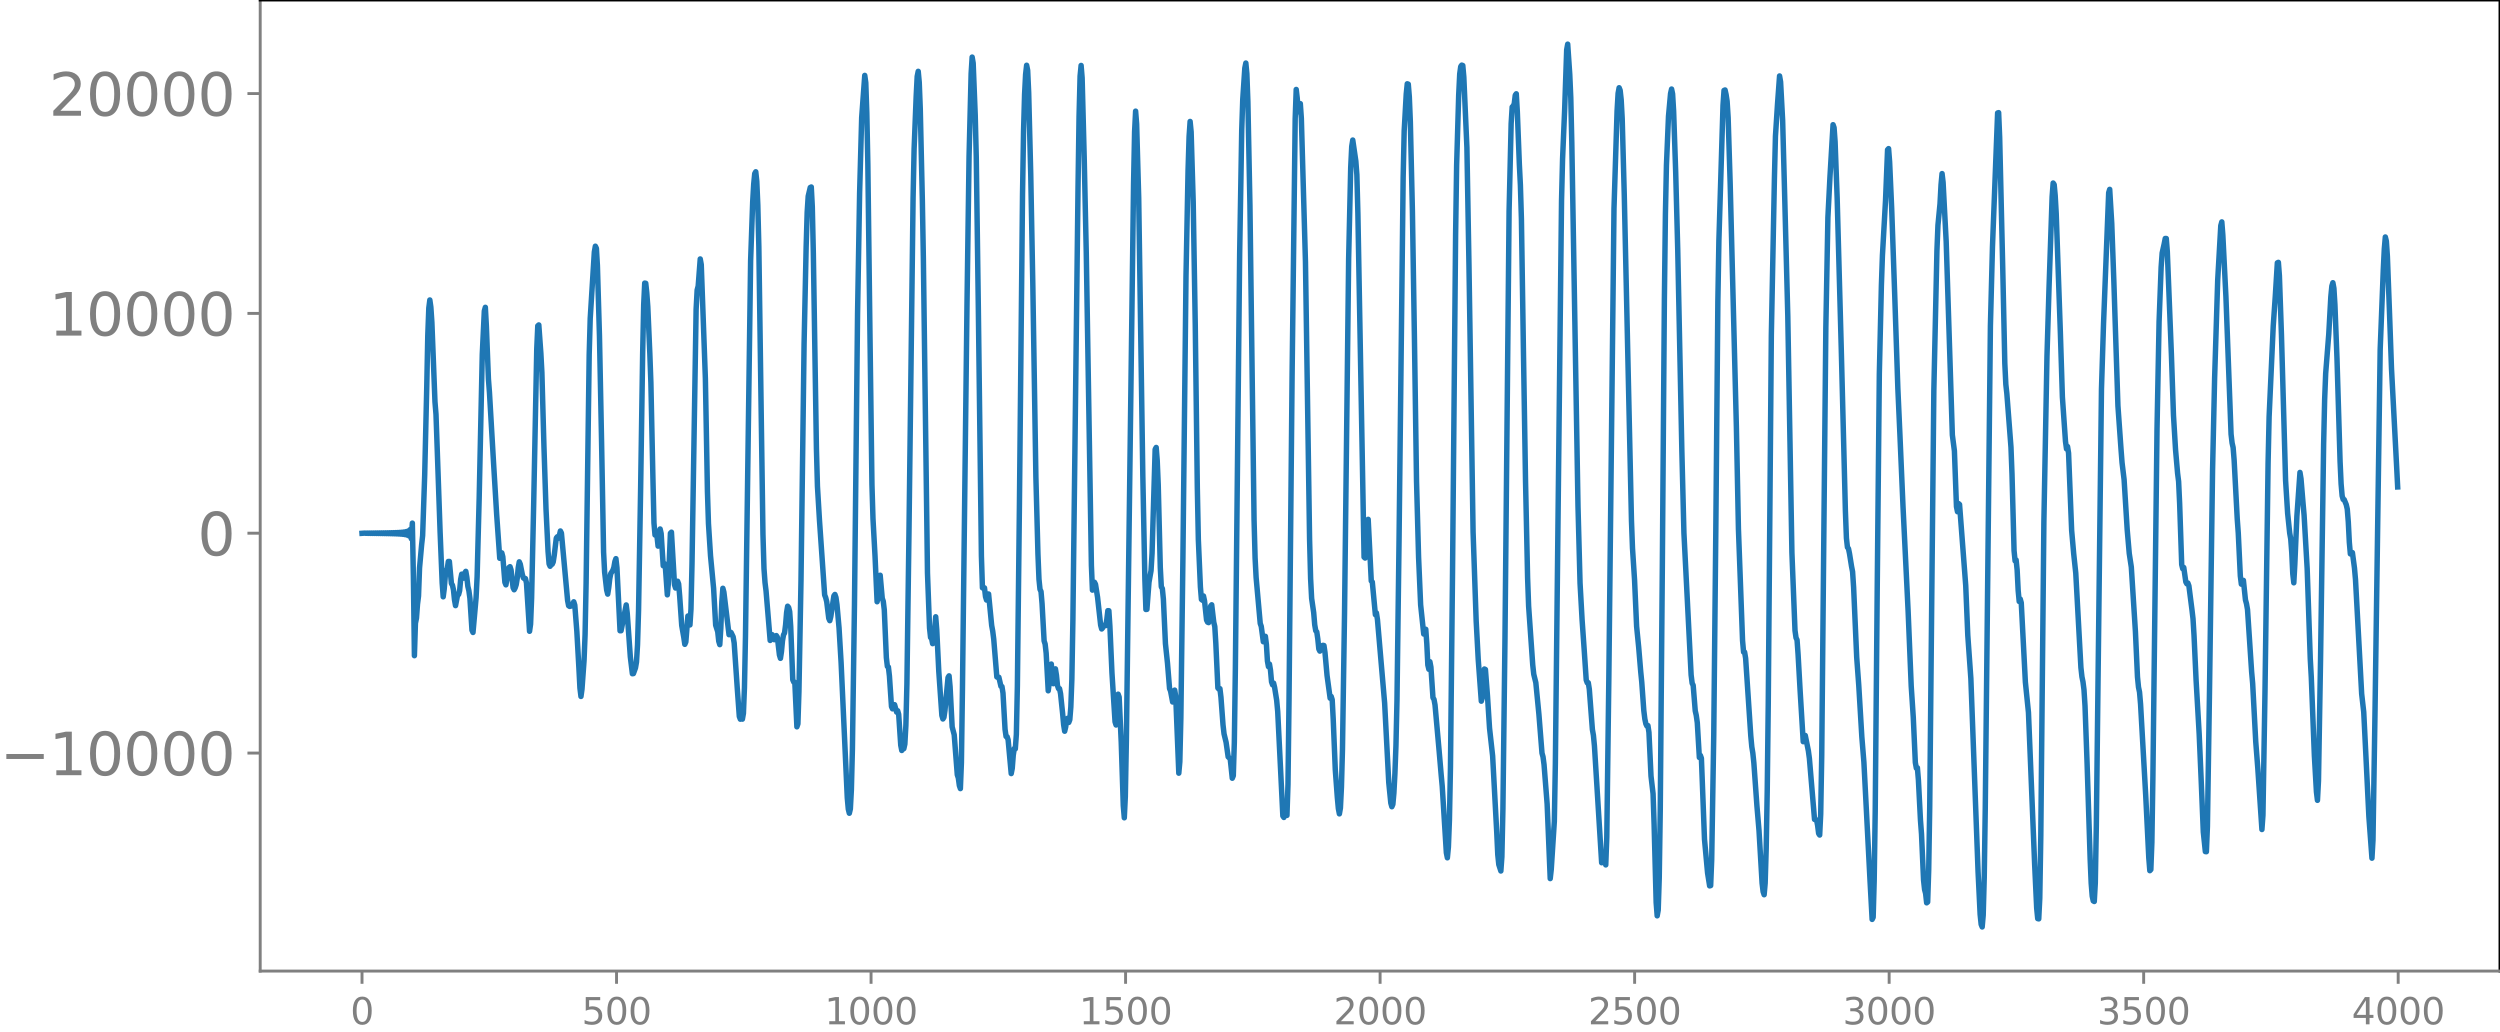 <svg xmlns="http://www.w3.org/2000/svg" xmlns:xlink="http://www.w3.org/1999/xlink" width="913.477" height="377.053" viewBox="0 0 685.107 282.79"><defs><style>*{stroke-linejoin:round;stroke-linecap:butt}</style></defs><g id="figure_1"><path id="patch_1" d="M0 282.79h685.107V0H0v282.79z" style="fill:none"/><g id="axes_1"><path id="patch_2" d="M71.308 266.112h613.8V0h-613.8v266.112z" style="fill:none"/><g id="matplotlib.axis_1"><g id="xtick_1"><g id="line2d_1"><defs><path id="m693040c60b" d="M0 0v3.5" style="stroke:gray;stroke-width:.8"/></defs><use xlink:href="#m693040c60b" x="99.207" y="266.112" style="fill:gray;stroke:gray;stroke-width:.8"/></g><g id="text_1" style="fill:gray" transform="matrix(.1 0 0 -.1 96.026 280.71)"><defs><path id="DejaVuSans-30" d="M2034 4250q-487 0-733-480-245-479-245-1442 0-959 245-1439 246-480 733-480 491 0 736 480 246 480 246 1439 0 963-246 1442-245 480-736 480zm0 500q785 0 1199-621 414-620 414-1801 0-1178-414-1799Q2819-91 2034-91q-784 0-1198 620-414 621-414 1799 0 1181 414 1801 414 621 1198 621z" transform="scale(.016)"/></defs><use xlink:href="#DejaVuSans-30"/></g></g><g id="xtick_2"><use xlink:href="#m693040c60b" id="line2d_2" x="168.958" y="266.112" style="fill:gray;stroke:gray;stroke-width:.8"/><g id="text_2" style="fill:gray" transform="matrix(.1 0 0 -.1 159.414 280.71)"><defs><path id="DejaVuSans-35" d="M691 4666h2478v-532H1269V2991q137 47 274 70 138 23 276 23 781 0 1237-428 457-428 457-1159 0-753-469-1171Q2575-91 1722-91q-294 0-599 50Q819 9 494 109v635q281-153 581-228t634-75q541 0 856 284 316 284 316 772 0 487-316 771-315 285-856 285-253 0-505-56-251-56-513-175v2344z" transform="scale(.016)"/></defs><use xlink:href="#DejaVuSans-35"/><use xlink:href="#DejaVuSans-30" x="63.623"/><use xlink:href="#DejaVuSans-30" x="127.246"/></g></g><g id="xtick_3"><use xlink:href="#m693040c60b" id="line2d_3" x="238.708" y="266.112" style="fill:gray;stroke:gray;stroke-width:.8"/><g id="text_3" style="fill:gray" transform="matrix(.1 0 0 -.1 225.982 280.71)"><defs><path id="DejaVuSans-31" d="M794 531h1031v3560L703 3866v575l1116 225h631V531h1031V0H794v531z" transform="scale(.016)"/></defs><use xlink:href="#DejaVuSans-31"/><use xlink:href="#DejaVuSans-30" x="63.623"/><use xlink:href="#DejaVuSans-30" x="127.246"/><use xlink:href="#DejaVuSans-30" x="190.869"/></g></g><g id="xtick_4"><use xlink:href="#m693040c60b" id="line2d_4" x="308.457" y="266.112" style="fill:gray;stroke:gray;stroke-width:.8"/><g id="text_4" style="fill:gray" transform="matrix(.1 0 0 -.1 295.733 280.71)"><use xlink:href="#DejaVuSans-31"/><use xlink:href="#DejaVuSans-35" x="63.623"/><use xlink:href="#DejaVuSans-30" x="127.246"/><use xlink:href="#DejaVuSans-30" x="190.869"/></g></g><g id="xtick_5"><use xlink:href="#m693040c60b" id="line2d_5" x="378.207" y="266.112" style="fill:gray;stroke:gray;stroke-width:.8"/><g id="text_5" style="fill:gray" transform="matrix(.1 0 0 -.1 365.483 280.71)"><defs><path id="DejaVuSans-32" d="M1228 531h2203V0H469v531q359 372 979 998 621 627 780 809 303 340 423 576 121 236 121 464 0 372-261 606-261 235-680 235-297 0-627-103-329-103-704-313v638q381 153 712 231 332 78 607 78 725 0 1156-363 431-362 431-968 0-288-108-546-107-257-392-607-78-91-497-524-418-433-1181-1211z" transform="scale(.016)"/></defs><use xlink:href="#DejaVuSans-32"/><use xlink:href="#DejaVuSans-30" x="63.623"/><use xlink:href="#DejaVuSans-30" x="127.246"/><use xlink:href="#DejaVuSans-30" x="190.869"/></g></g><g id="xtick_6"><use xlink:href="#m693040c60b" id="line2d_6" x="447.957" y="266.112" style="fill:gray;stroke:gray;stroke-width:.8"/><g id="text_6" style="fill:gray" transform="matrix(.1 0 0 -.1 435.233 280.71)"><use xlink:href="#DejaVuSans-32"/><use xlink:href="#DejaVuSans-35" x="63.623"/><use xlink:href="#DejaVuSans-30" x="127.246"/><use xlink:href="#DejaVuSans-30" x="190.869"/></g></g><g id="xtick_7"><use xlink:href="#m693040c60b" id="line2d_7" x="517.707" y="266.112" style="fill:gray;stroke:gray;stroke-width:.8"/><g id="text_7" style="fill:gray" transform="matrix(.1 0 0 -.1 504.983 280.71)"><defs><path id="DejaVuSans-33" d="M2597 2516q453-97 707-404 255-306 255-756 0-690-475-1069Q2609-91 1734-91q-293 0-604 58T488 141v609q262-153 574-231 313-78 654-78 593 0 904 234t311 681q0 413-289 645-289 233-804 233h-544v519h569q465 0 712 186t247 536q0 359-255 551-254 193-729 193-260 0-557-57-297-56-653-174v562q360 100 674 150t592 50q719 0 1137-327 419-326 419-882 0-388-222-655t-631-370z" transform="scale(.016)"/></defs><use xlink:href="#DejaVuSans-33"/><use xlink:href="#DejaVuSans-30" x="63.623"/><use xlink:href="#DejaVuSans-30" x="127.246"/><use xlink:href="#DejaVuSans-30" x="190.869"/></g></g><g id="xtick_8"><use xlink:href="#m693040c60b" id="line2d_8" x="587.457" y="266.112" style="fill:gray;stroke:gray;stroke-width:.8"/><g id="text_8" style="fill:gray" transform="matrix(.1 0 0 -.1 574.732 280.71)"><use xlink:href="#DejaVuSans-33"/><use xlink:href="#DejaVuSans-35" x="63.623"/><use xlink:href="#DejaVuSans-30" x="127.246"/><use xlink:href="#DejaVuSans-30" x="190.869"/></g></g><g id="xtick_9"><use xlink:href="#m693040c60b" id="line2d_9" x="657.207" y="266.112" style="fill:gray;stroke:gray;stroke-width:.8"/><g id="text_9" style="fill:gray" transform="matrix(.1 0 0 -.1 644.482 280.71)"><defs><path id="DejaVuSans-34" d="M2419 4116 825 1625h1594v2491zm-166 550h794V1625h666v-525h-666V0h-628v1100H313v609l1940 2957z" transform="scale(.016)"/></defs><use xlink:href="#DejaVuSans-34"/><use xlink:href="#DejaVuSans-30" x="63.623"/><use xlink:href="#DejaVuSans-30" x="127.246"/><use xlink:href="#DejaVuSans-30" x="190.869"/></g></g></g><g id="matplotlib.axis_2"><g id="ytick_1"><g id="line2d_10"><defs><path id="m6939502f77" d="M0 0h-3.5" style="stroke:gray;stroke-width:.8"/></defs><use xlink:href="#m6939502f77" x="71.308" y="206.368" style="fill:gray;stroke:gray;stroke-width:.8"/></g><g id="text_10" style="fill:gray" transform="matrix(.16 0 0 -.16 0 212.447)"><defs><path id="DejaVuSans-2212" d="M678 2272h4006v-531H678v531z" transform="scale(.016)"/></defs><use xlink:href="#DejaVuSans-2212"/><use xlink:href="#DejaVuSans-31" x="83.789"/><use xlink:href="#DejaVuSans-30" x="147.412"/><use xlink:href="#DejaVuSans-30" x="211.035"/><use xlink:href="#DejaVuSans-30" x="274.658"/><use xlink:href="#DejaVuSans-30" x="338.281"/></g></g><g id="ytick_2"><use xlink:href="#m6939502f77" id="line2d_11" x="71.308" y="146.125" style="fill:gray;stroke:gray;stroke-width:.8"/><use xlink:href="#DejaVuSans-30" id="text_11" style="fill:gray" transform="matrix(.16 0 0 -.16 54.127 152.204)"/></g><g id="ytick_3"><use xlink:href="#m6939502f77" id="line2d_12" x="71.308" y="85.883" style="fill:gray;stroke:gray;stroke-width:.8"/><g id="text_12" style="fill:gray" transform="matrix(.16 0 0 -.16 13.408 91.961)"><use xlink:href="#DejaVuSans-31"/><use xlink:href="#DejaVuSans-30" x="63.623"/><use xlink:href="#DejaVuSans-30" x="127.246"/><use xlink:href="#DejaVuSans-30" x="190.869"/><use xlink:href="#DejaVuSans-30" x="254.492"/></g></g><g id="ytick_4"><use xlink:href="#m6939502f77" id="line2d_13" x="71.308" y="25.64" style="fill:gray;stroke:gray;stroke-width:.8"/><g id="text_13" style="fill:gray" transform="matrix(.16 0 0 -.16 13.408 31.718)"><use xlink:href="#DejaVuSans-32"/><use xlink:href="#DejaVuSans-30" x="63.623"/><use xlink:href="#DejaVuSans-30" x="127.246"/><use xlink:href="#DejaVuSans-30" x="190.869"/><use xlink:href="#DejaVuSans-30" x="254.492"/></g></g></g><path id="line2d_14" d="m99.207 146.15.846-.058.282.07.282-.076.282.081.282-.087.282.093.282-.098.282.104.282-.11.282.115.282-.12.282.126.282-.133.282.14.282-.146.282.153.282-.16.282.167.282-.176.282.185.282-.194.282.203.282-.213.281.224.282-.236.282.249.282-.263.282.278.282-.294.282.312.282-.332.282.355.282-.38.282.409.282-.443.282.481.282-.525.282.578.282-.643.282.723.282-.823.282.954.282-1.133.282 1.391.282-1.798.282 2.534.282-4.278.282 14.699.281 21.63.282-8.898.282-1.394.282-3.791.282-2.268.282-7.694.564-6.287.282-2.572.564-16.576.564-24.173.282-14.057.282-7.545.282-2.225.282 1.97.282 4.153.846 21.788.282 3.454.564 16.064.564 16.223.563 13.864.282 3.832.282-2.16.282-3.44.282-1.685.282-.46.282-1.948.282.002.564 6.054.282.449.282 1.288.282 2.747.282 1.57.564-2.915.282-.139.282-1.059.282-3.096.282-1.414.564 1.098.282-1.443.282-.425.281 1.636.282 2.486.282 1.19.282 2.072.564 8.737.282.621.564-6.344.282-3.206.282-5.691.564-21.515.846-39.383.564-11.954.282-1.006.282 5.17.564 14.492.282 3.667 1.127 19.38.846 14.047.846 12.02.282-.151.282-1.338.282 1.08.564 6.99.282.694.846-4.752.282-.225.282.887.564 4.88.282.556.282-.526.282-.865.282-1.73.282-2.947.281-1.587.282.664.564 2.85.282.885.282.22.282-.036.282 1.212.846 13.236.282-1.954.282-7.128.564-25.568.846-42.693.282-6.359.282-.246.564 7.777.282 5.278.564 20.276.563 17.099.564 11.66.282 3.403.282.64.282-.478.282-.078.282-.607.282-1.81.564-4.749.282-.363.282.417.282-.8.282-1.2.282.576 1.692 18.467.282 1.439.282.189.563-.15.282-.424.282-.691.282.909.564 7.233.564 10.056.282 5.443.282 2.293.282-2.007.564-7.833.282-7.088.282-14.08.846-62.645.282-9.92 1.128-18.214.282-1.596.282.588.281 4.77.564 19.28.564 28.325.564 30.854.282 5.486.564 4.934.282 1.105.282-1.747.282-2.46.282-1.436.564-.86.282-.823.282-1.608.282-.782.282 2.492.846 17.268.282-.01 1.41-7.065.281 2.276.846 11.92.564 4.652.282-.039.564-1.55.282-1.618.282-4.672.282-9.383.564-33.054.564-37.549.282-13.238.282-5.946.282.051.282 2.62.282 3.809.563 12.962.282 7.826.564 26.458.282 12.001.282 3.302.282-1.097.282 1.562.282 2.583.282-1.38.282-3.312.282 1.255.564 8.825.282-.634.282.614.564 7.982.282-3.124.564-13.748.282-.296.846 14.429.281.874.564-1.861.282.735.282 3.296.564 8.1.564 3.223.282 1.936.282-.64.564-7.121.282.864.282 1.582.282-4.321.282-12.389 1.128-69.806.282-5.266.282-1.067.564-7.444.281 1.552 1.128 31.214.564 30.933.282 8.812.564 8.826.846 8.947.564 10.093.564 1.755.282 2.625.282.936.282-4.47.282-7.248.282-3.722.282 1.055 1.41 11.662.281-.737.282.142.564 1.18.282 1.686.846 12.358.564 7.776.282.751.282-.194.282.177.282-1.584.282-7.033.282-14.101 1.41-102.952.564-16.062.281-4.884.282-2.889.282-.493.282 2.632.282 6.52.282 11.382.564 39.782.564 39.01.282 9.42.282 3.823.282 2.288 1.128 13.575.564-1.573.564 1.363.282-.355.282-.762.282.432.563 4.85.282.948.282-1.851.282-2.987.282-1.599.282-.52.282-2.184.282-3.422.282-1.72.282.345.282 1.138.282 4.095.564 14.59.282.63.282.076.564 12.175.282-.805.282-8.832.564-30.472.846-64.83.563-26.49.282-9.553.282-4.417.564-2.393.282-.139.282 5.426.282 12.662.846 53.59.282 10.362.564 9.405 1.41 20.353.282.723.282 1.1.564 4.591.282.628.282-1.15.845-5.655.282-.372.282.823.282 1.983.564 6.364.564 9.476 1.692 37.073.282 3.114.282 1.121.282-1.183.282-5.295.282-11.11.564-39.534.846-79.761.563-33.071.564-20.662.846-11.583.282 2.025.282 8.264.282 13.893.564 45.18.564 42.817.282 9.291.564 10.32.564 12.451.282-1.447.282-4.538.282-1.28.564 6.317.282.824.281 2.352.564 13.09.282 2.408.282.17.282 2.46.564 8.38.282.611.282-.96.282-.178.564 2.043.282-.383.282.986.564 8.473.282 1.43.282-.375.282-.125.282-1.25.282-5.146.282-11.343.564-41.36 1.127-91.81.282-13.438.564-14.364.282-5.506.282-1.397.282 3.023.282 7.286.564 24.815.282 16.065 1.128 86.29.564 15.068.282 2.603.282.284.282 1.406.282-.181.564-7.182.281 3.485.564 11.469.846 12.094.282.954.282-.434.282-1.917.846-9.023.282-.438.282 3.038.564 10.94.564 2.16.846 10.975.282.856.282 2.087.282.838.282-7.09.281-19.794L265 83.247l.564-40.49.564-22.562.282-4.55.282 1.656.564 14.299.282 11.4.564 41.168.846 68.215.282 8.705.282.135.282-.125.282 2.423.282.92.282-1.652.281-.003.846 8.63.282 1.522.282 2.22.846 10.35.282.158.282-.064.564 2.471.282.072.282 1.801.564 9.917.282 1.967.282.063.282.872.846 9.228.282-1.42.282-3.643.282-1.809.281.098.282-3.944.282-13.26.564-49.854.846-84.839.282-17.402.282-10.07.282-5.47.282-2.495.282 1.387.282 6.16.564 22.375.564 29.975.846 53.017.564 21.053.282 6.881.282 2.77.281.594.282 3.304.564 10.232.282.873.282 2.509.564 10.294.282-2.12.282-4.68.282-.529.282 3.612.282 1.769.564-4.066.282 1.76.282 2.804.282.843.282.018.282 1.381.564 5.41.282 3.098.282 1.777.282-1.192.282-2.212.281-.141.282 1.138.282-.746.282-3.494.282-7.583.282-16.089 1.41-118.687.282-19.546.282-10.954.282-2.938.282 3.417.564 21.677.564 26.098 1.41 85.833.282 6.752.281-.444.282-1.708.282.552.564 3.562.846 7.64.282 1.047.282-.328.282-.676.564.074.282-1.664.282-2.421.282.015.282 4.29.564 12.739.846 13.416.282.87.564-8.446.281.8.564 12.283.564 17.46.282 3.334.282-5.802.282-15.045 1.974-152.902.282-14.242.282-5.66.282 3.518.564 20.185.564 38.039.564 38.1.564 28.517.281 8.21.282-.04.564-7.425.564-3.184.282-4.782.846-28.466.282-.506.282 3.515.282 6.76.564 22.638.282 5.303.282.43.282 2.896.564 12.225.564 5.347.564 6.957.282.69.563 2.99.282-.967.282-2.287.282 1.695.846 21.066.282-3.14.282-11.983.564-43.843.846-77.272.564-28.987.282-9.222.282-4.153.282 2.878.564 19.054.564 33.871.563 44.474.282 14.305.564 12.977.282 3.425.282.227.282-1.169.282 1.31.564 5.286.282.575.282.128.282-1.624.282-2.907.282-.354.564 4.765.282 1.201.282 4.561.564 12.264.282.32.282-.13.282 2.358.564 7.585.281 2.435.564 2.337.564 3.971.564.53.564 5.33.282-.685.282-9.104.282-20.063L339.72 69.51l.564-33.792.282-8.475.564-8.558.282-1.407.282 2.926.282 7.703.563 28.351 1.128 86.182.282 10.443.282 5.37 1.128 12.601.282.806.564 4.209.282-.18.282-1.308.282 2.233.282 4.53.282 1.55.282-.698.282 1.701.282 3.166.282.805.282-.466.282 1.192.563 3.526.282 3.05.846 17.064.564 11.565.282.418.282-1.443.564.877.282-8.488.282-22.817.846-89.36.846-70.238.282-8.03.282 2.42.282 3.707.282-.702.282-1.544.282 4.03 1.127 39.365 1.128 76.01.282 10.759.282 5.422.564 3.901.282 3.34.282 1.633.282.302.282 1.943.282 2.759.282.57.282-1.051.282-.424.282-.11.282.057.282 1.926.564 6.295.845 6.21.282-.49.282.897.282 5.366.564 13.779.564 7.66.282 3.04.282 1.444.282-1.594.282-5.734.282-10.342.564-37.24 1.128-97.255.564-24.944.282-5.798.282-1.744.845 5.789.282 3.731.282 10.711 1.692 94.064.282.252.564-9.91.282-.695.846 16.881.282.29.846 8.96.282-.492.282 1.799 1.973 22.928 1.128 21.75.564 5.63.282 1.01.282-.656.282-3.116.282-5.355.282-7.618.282-12.368.564-43.661 1.128-99.664.282-12.75.563-10.132.282-2.797.282.11.282 3.453.282 6.867.564 24.345.564 35.497.564 38.627.564 20.807.564 13.089.846 7.994.564-1.302.282 3.988.282 5.798.282 1.173.282-2.074.282 1.503.563 8.39.282.42.282 1.554 1.128 12.634.564 6.594.282 3.03 1.128 18.233.282 1.381.282-2.942.282-7.4.282-14.395.564-53.214.846-92.803.282-19.071.563-19.175.282-5.81.282-2.047.282-.376.282.112.282 3.16.846 19.311.564 32.167 1.128 73.195.846 24.363.564 10.545.846 11.453.282-.99.563-7.823.282.135.564 7.244.564 8.831.846 7.603 1.128 20.97.282 6.088.282 2.718.564 1.76.282-3.91.282-13.017.564-46.634 1.128-117.33.563-23.895.282-4.575.282-.302.282-.553.282-2.376.282-.39.282 4.798.564 14.619.282 5.606.282 9.312.564 36.89.564 35.075.564 26.318.282 7.797 1.128 16.104.282 2.566.564 2.288.845 8.672.846 10.634.282 1.024.282 2.141.846 10.778.846 20.445.282-2.49.846-13.158.282-15.91.846-77.464.846-76.756.282-11.376.563-13.357.564-16.597.282-1.563.564 8.306.282 6.429.282 12.314 1.692 99.544.564 21.116.564 10.112.564 8.044.564 8.387.282.769.282-.028.281 1.759.846 11.061.282 1.59.282 2.933 1.974 31.992.282-.405.282-1.496.564 2.493.282-7.576.564-43.803 1.41-128.49.845-26.737.282-4.84.282-1.527.282.7.282 2.575.282 5.235.564 20.86 1.974 89.27.282 7.549.564 8.702.564 12.72.564 5.691.564 6.749.281 2.824.564 7.823.282 2.286.282 1.338.282.598.282-.132.282 1.892.564 11.952.564 4.842.282 8.32.564 21.473.282 3.663.282-1.554.282-8.722.282-18.843.564-66.15.564-73.712.282-23.281.282-13.416.563-13.424.564-6.215.282-1.254.282 1.342.282 4.723.564 16.732.564 21.443 1.128 55.049.564 22.356 1.974 38.925.282 2.264.281.565.564 6.988.282 1.25.282 2.007.564 9.535.282-.57.282.788.846 22.194.846 9.237.564 3.538.282-.082.282-7.034.564-34.172.564-55.935.564-62.997.282-16.605 1.127-37.105.282-4.066.282-.117.282 1.26.282 1.843.282 4.486.564 18.294 1.692 66.391.564 28.057 1.128 30.552.282 3.154.282.01.281 1.703 1.41 21.214.282 3.031.282 1.723.282 2.696.846 11.839.564 6.674.846 14.433.282 2.34.282.834.282-3.184.282-9.427.282-15.735.282-23.868.846-101.179.845-42.97.282-11.49.564-8.799.564-7.727.282 1.623.564 10.61.564 21.01.846 32.546 1.128 64.866.846 21.303.282 2.011.282.589.281 3.933.564 10.017.846 13.932.282-.57.282-1.135.846 4.206.282 2.077 1.41 16.724.564.16.282 1.472.282 2.231.282.417.282-5.73.282-15.998.563-59.094.564-58.28.564-30.158.564-11.096.846-14.306.282.808.282 3.883.564 15.383 1.128 41.442 1.128 44.332.282 7.455.282 2.513.282.34.282 1.375.563 3.522.282 1.45.282 4.28.846 19.155.564 7.679.846 14.167.564 6.933 1.692 32.708.564 10.355.282-.56.282-10.008.282-19.003.563-62.454.564-57.493.564-24.194.282-8.158.846-15.032.564-14.006.282-.317.282 3.598.564 12.76.846 24.094.846 25.23.564 12.616.845 19.645 1.41 28.877.846 20.464.564 8.557.564 12.397.282 1.554.282-.131.282 3.403.564 11.013.282 3.735.564 12.657.282 2.58.282 1.062.282 2.571.282-.23.281-8.693.282-17.292.564-57.948.564-56.192.846-38.336.282-7.016.564-5.86.282-5.228.282-3.044.282 2.392.846 16.212 1.692 53.027.563 4.355.564 15.282.282 1.39.282-2.237.282.248 1.692 22.229.564 13.607.846 11.905 1.128 30.289.846 22.647.564 11.65.281 2.745.282.707.282-3.236.282-10.201.282-19.062 1.41-132.236.564-21.638 1.41-36.691.282-.092.282 6.76.846 36.005.564 25.925.282 5.803.281 2.545 1.128 14.669.282 7.371.564 20.963.282 2.812.282-.27.282 2.751.282 5.622.282 3.008.282-.674.282 1.027 1.128 21.74.846 8.33.564 13.84 1.127 27.707.564 12.098.282 2.84.282.072.282-5.664.282-17.069.846-86.101.846-45.326.564-18.828.846-24.87.282-3.794.282.401.282 3.041.282 4.972 1.127 32.347.564 17.897.564 8.122.282 4.023.282 2.054.282-.654.282 1.814.846 21.192.564 6.412.564 5.288 1.41 25.877.282 2.52.282 1.373.282 2.205.281 4.424.564 15.615.846 26.337.282 6.636.282 3.528.282 1.29.282.17.282-5.045.282-15.696 1.41-119.686.564-17.894 1.41-35.899.282-.932.563 9.348.564 15.57 1.128 34.42.846 11.872.282 3.658.564 4.68.846 13.684.564 6.54.564 3.73 1.128 17.702.563 12.424.282 2.804.282 1.346.282 3.293 1.41 24.998.846 17.135.282 3.507.282-.303.282-7.419.282-18.01 1.128-95.306.564-29.366.564-14.965.282-3.906.563-2.523.282-1.448.282.005.282 3.525 1.128 28.352.564 16.57.564 9.385.564 6.514.282 2.253.282 6.062.564 16.696.282 1.147.282-.35.564 3.958.282.517.282-.215.282.772.845 6.6.282 2.411.282 4.636.564 12.222.846 14.754.564 13.022.564 13.793.564 5.394.282.027.282-6.837.564-36.566.846-61.082.564-25.257.845-26.898.846-14.93.282-1.025.282 3.594.846 16.926 1.41 37.658.282 2.405.282 1.254.282 3.512.846 16.032.282 3.867.564 11.76.281 2.27.282-1.016.282-.025.564 5.36.282 1.03.282 1.607 1.128 17.067.282 3.167.846 15.993.564 7.266 1.128 16.783.282-3.93.564-34.102.845-62.394.282-12.688 1.128-24.85.564-8.19.564-9.138.282-.128.282 3.683.564 16.224 1.128 39.84.564 9.034.564 5.409.282 1.597.282 3.721.282 5.853.281 2.453.282-5.102.564-13.148.846-11.999.282 1.738.564 6.768.282 3.2.846 14.696.846 24.646.282 5.058.846 21.566.564 9.881.282 2.306.282-5.387.563-33.14.846-59.05.282-12.316.282-7.12.846-10.752.564-10.243.282-2.916.282-.922.282 1.536.282 4.544.564 14.758.846 28.168.282 6.138.282 3.261.282.987.282.043.563 1.376.282 1.23.282 3.53.282 5.556.282 3.19.282-.1.282-.257.564 4.217.282 3.172 1.692 31.335.564 4.967.564 11.335.846 17.303.845 11.412.282-4.915.564-35.72 1.41-98.776.846-21.718.282-5.832.282-3.272.282 1.14.282 4.148.564 14.956.564 15.796 1.41 26.92.281 5.536h0" clip-path="url(#p2ef2f0f952)" style="fill:none;stroke:#1f77b4;stroke-width:1.5;stroke-linecap:square"/><path id="patch_3" d="M71.308 266.112V0" style="fill:none;stroke:gray;stroke-width:.8;stroke-linejoin:miter;stroke-linecap:square"/><path id="patch_4" d="M685.107 266.112V0" style="fill:none;stroke:#000;stroke-width:.8;stroke-linejoin:miter;stroke-linecap:square"/><path id="patch_5" d="M71.308 266.112h613.8" style="fill:none;stroke:gray;stroke-width:.8;stroke-linejoin:miter;stroke-linecap:square"/><path id="patch_6" d="M71.308 0h613.8" style="fill:none;stroke:#000;stroke-width:.8;stroke-linejoin:miter;stroke-linecap:square"/></g></g><defs><clipPath id="p2ef2f0f952"><path d="M71.308 0h613.8v266.112h-613.8z"/></clipPath></defs></svg>